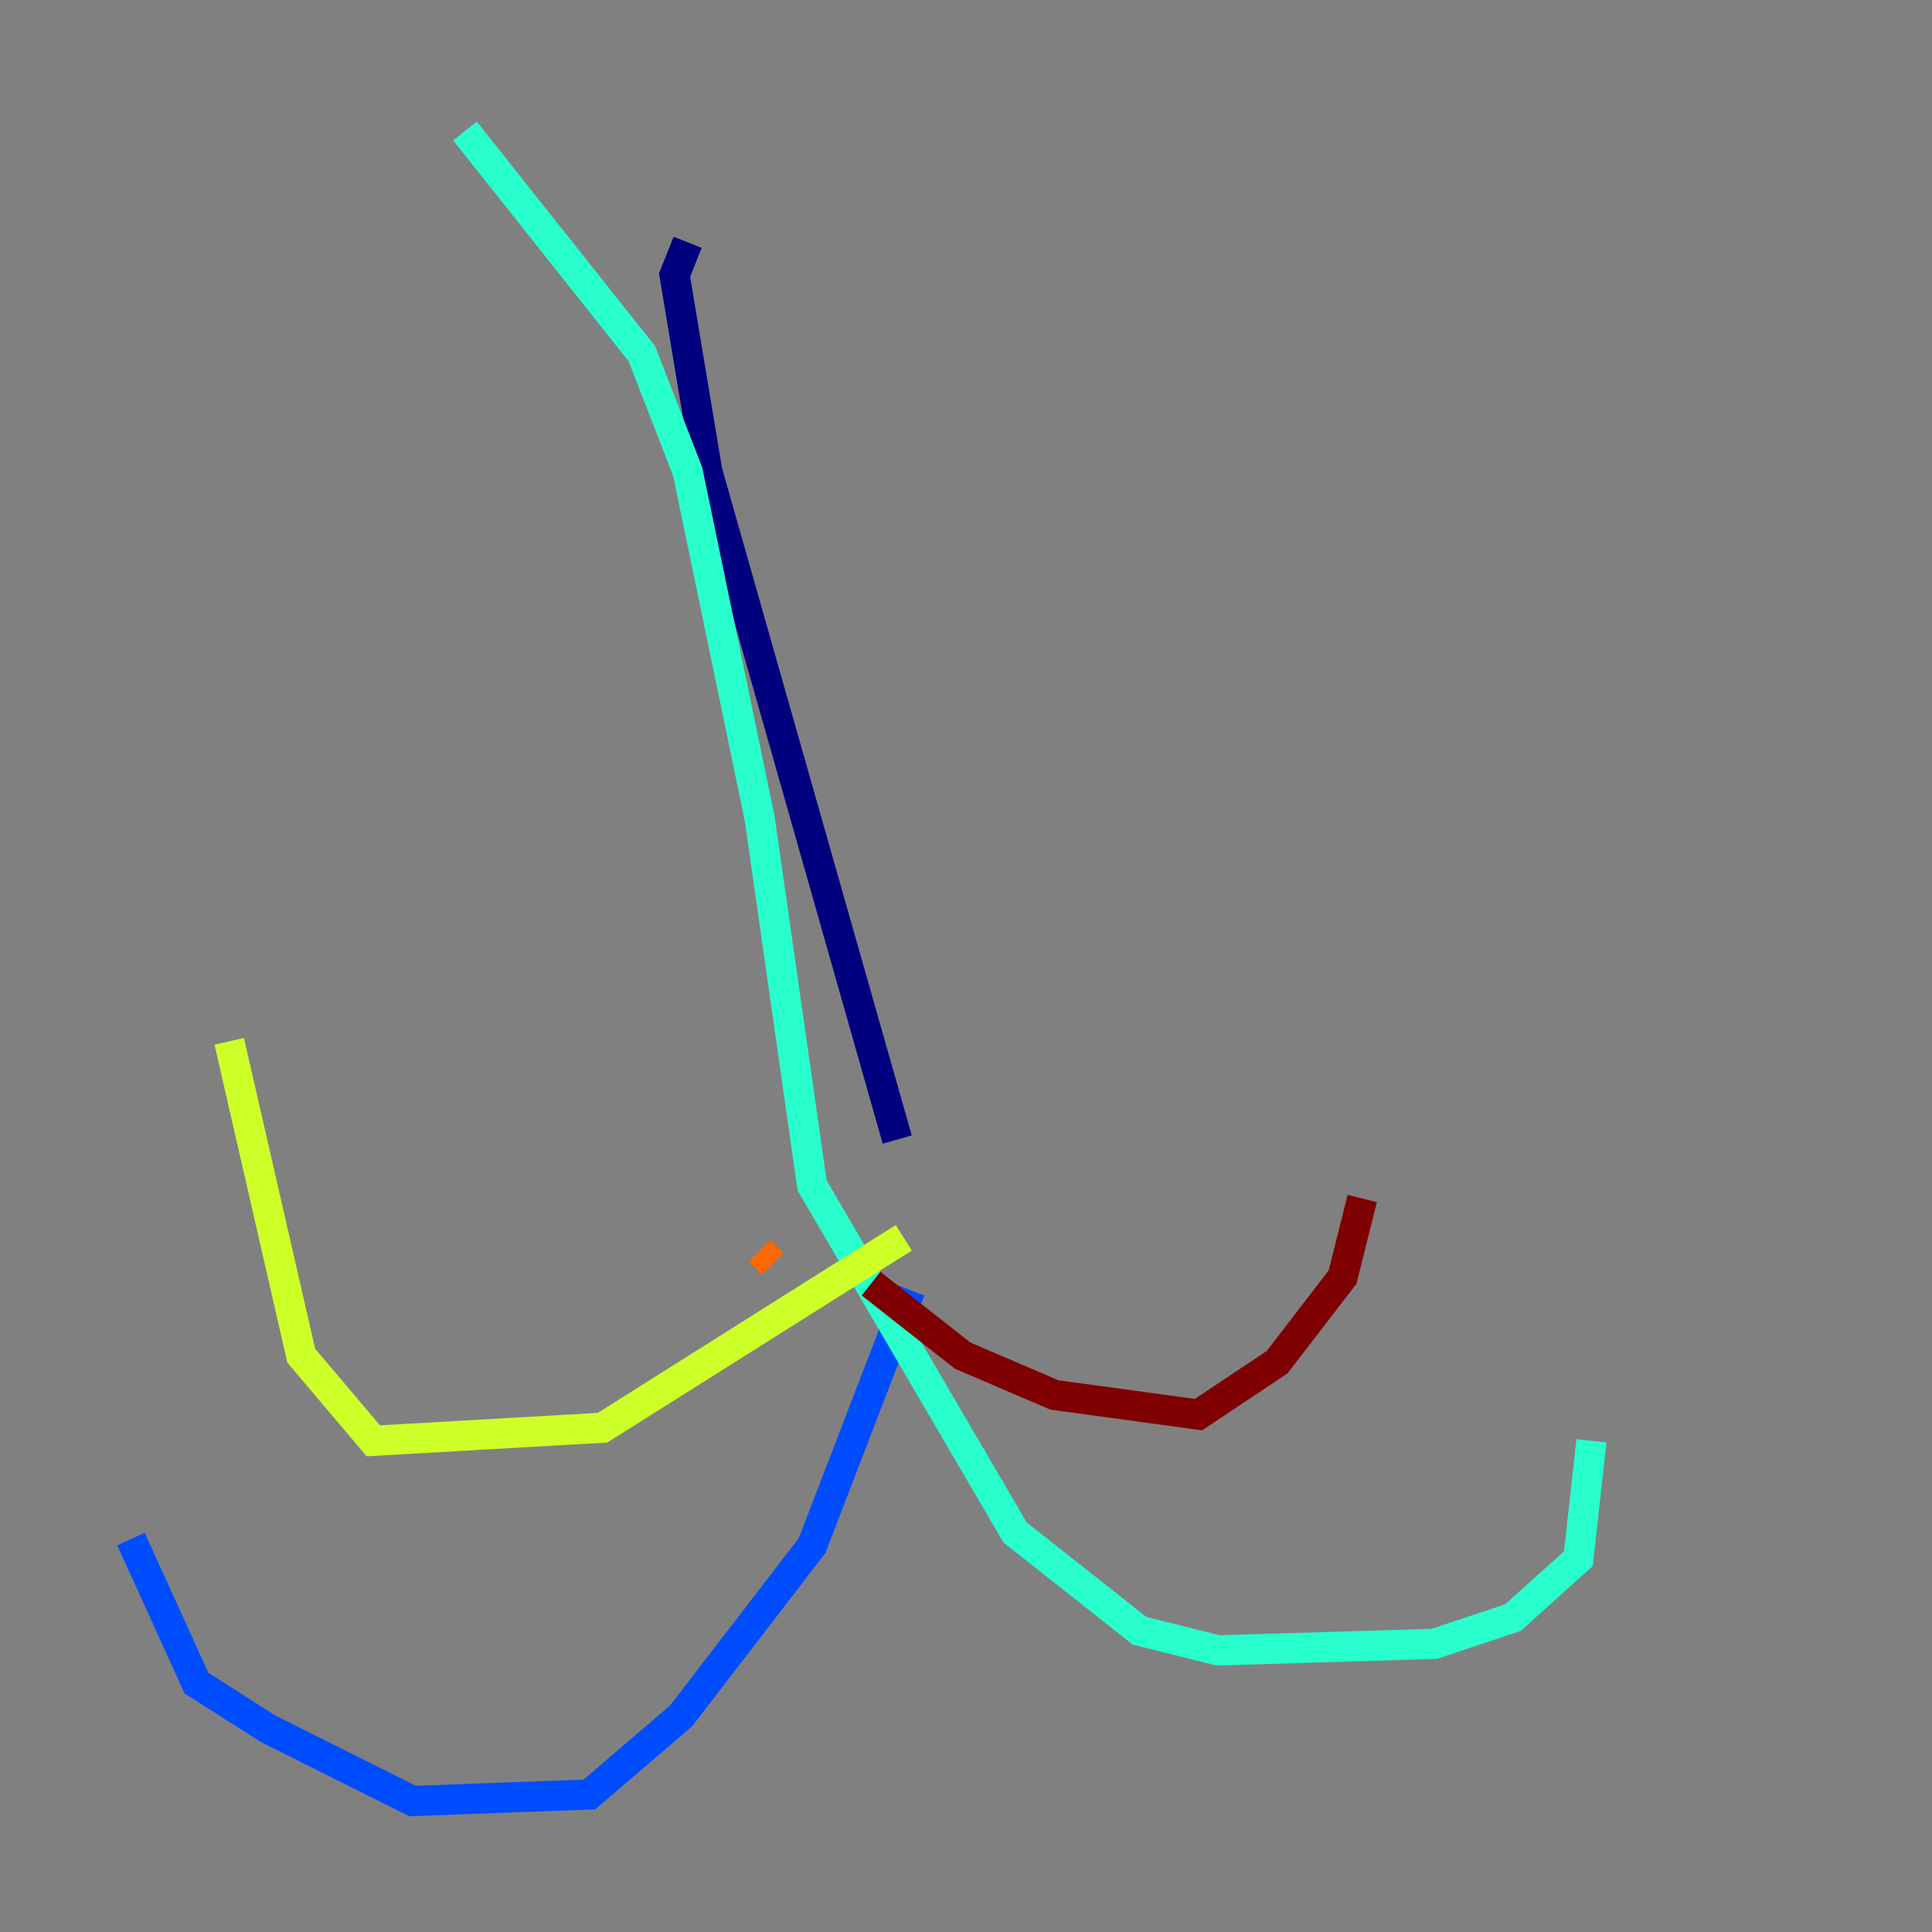 <?xml version="1.0" encoding="utf-8" ?>
<svg baseProfile="tiny" height="128" version="1.2" viewBox="0,0,128,128" width="128" xmlns="http://www.w3.org/2000/svg" xmlns:ev="http://www.w3.org/2001/xml-events" xmlns:xlink="http://www.w3.org/1999/xlink"><rect x="0" y="0" width="128" height="128" fill="#808080" stroke="none"/><defs /><polyline fill="none" points="45.559,16.054 44.691,18.224 46.861,31.241 59.444,75.498" stroke="#00007f" stroke-width="2" /><polyline fill="none" points="60.312,85.478 53.803,102.4 45.125,113.681 39.051,118.888 27.336,119.322 17.79,114.549 13.017,111.512 8.678,101.966" stroke="#004cff" stroke-width="2" /><polyline fill="none" points="30.807,8.678 42.522,23.43 45.559,31.241 50.332,54.237 53.803,78.536 67.254,101.532 75.498,108.041 80.705,109.342 95.024,108.909 100.231,107.173 104.57,103.268 105.437,95.458" stroke="#29ffcd" stroke-width="2" /><polyline fill="none" points="59.878,82.007 39.919,94.59 24.732,95.458 19.959,89.817 15.186,68.99" stroke="#cdff29" stroke-width="2" /><polyline fill="none" points="50.332,82.875 51.2,83.742" stroke="#ff6700" stroke-width="2" /><polyline fill="none" points="57.709,85.044 63.783,89.817 69.858,92.42 79.403,93.722 84.61,90.251 88.949,84.61 90.251,79.403" stroke="#7f0000" stroke-width="2" /></svg>
